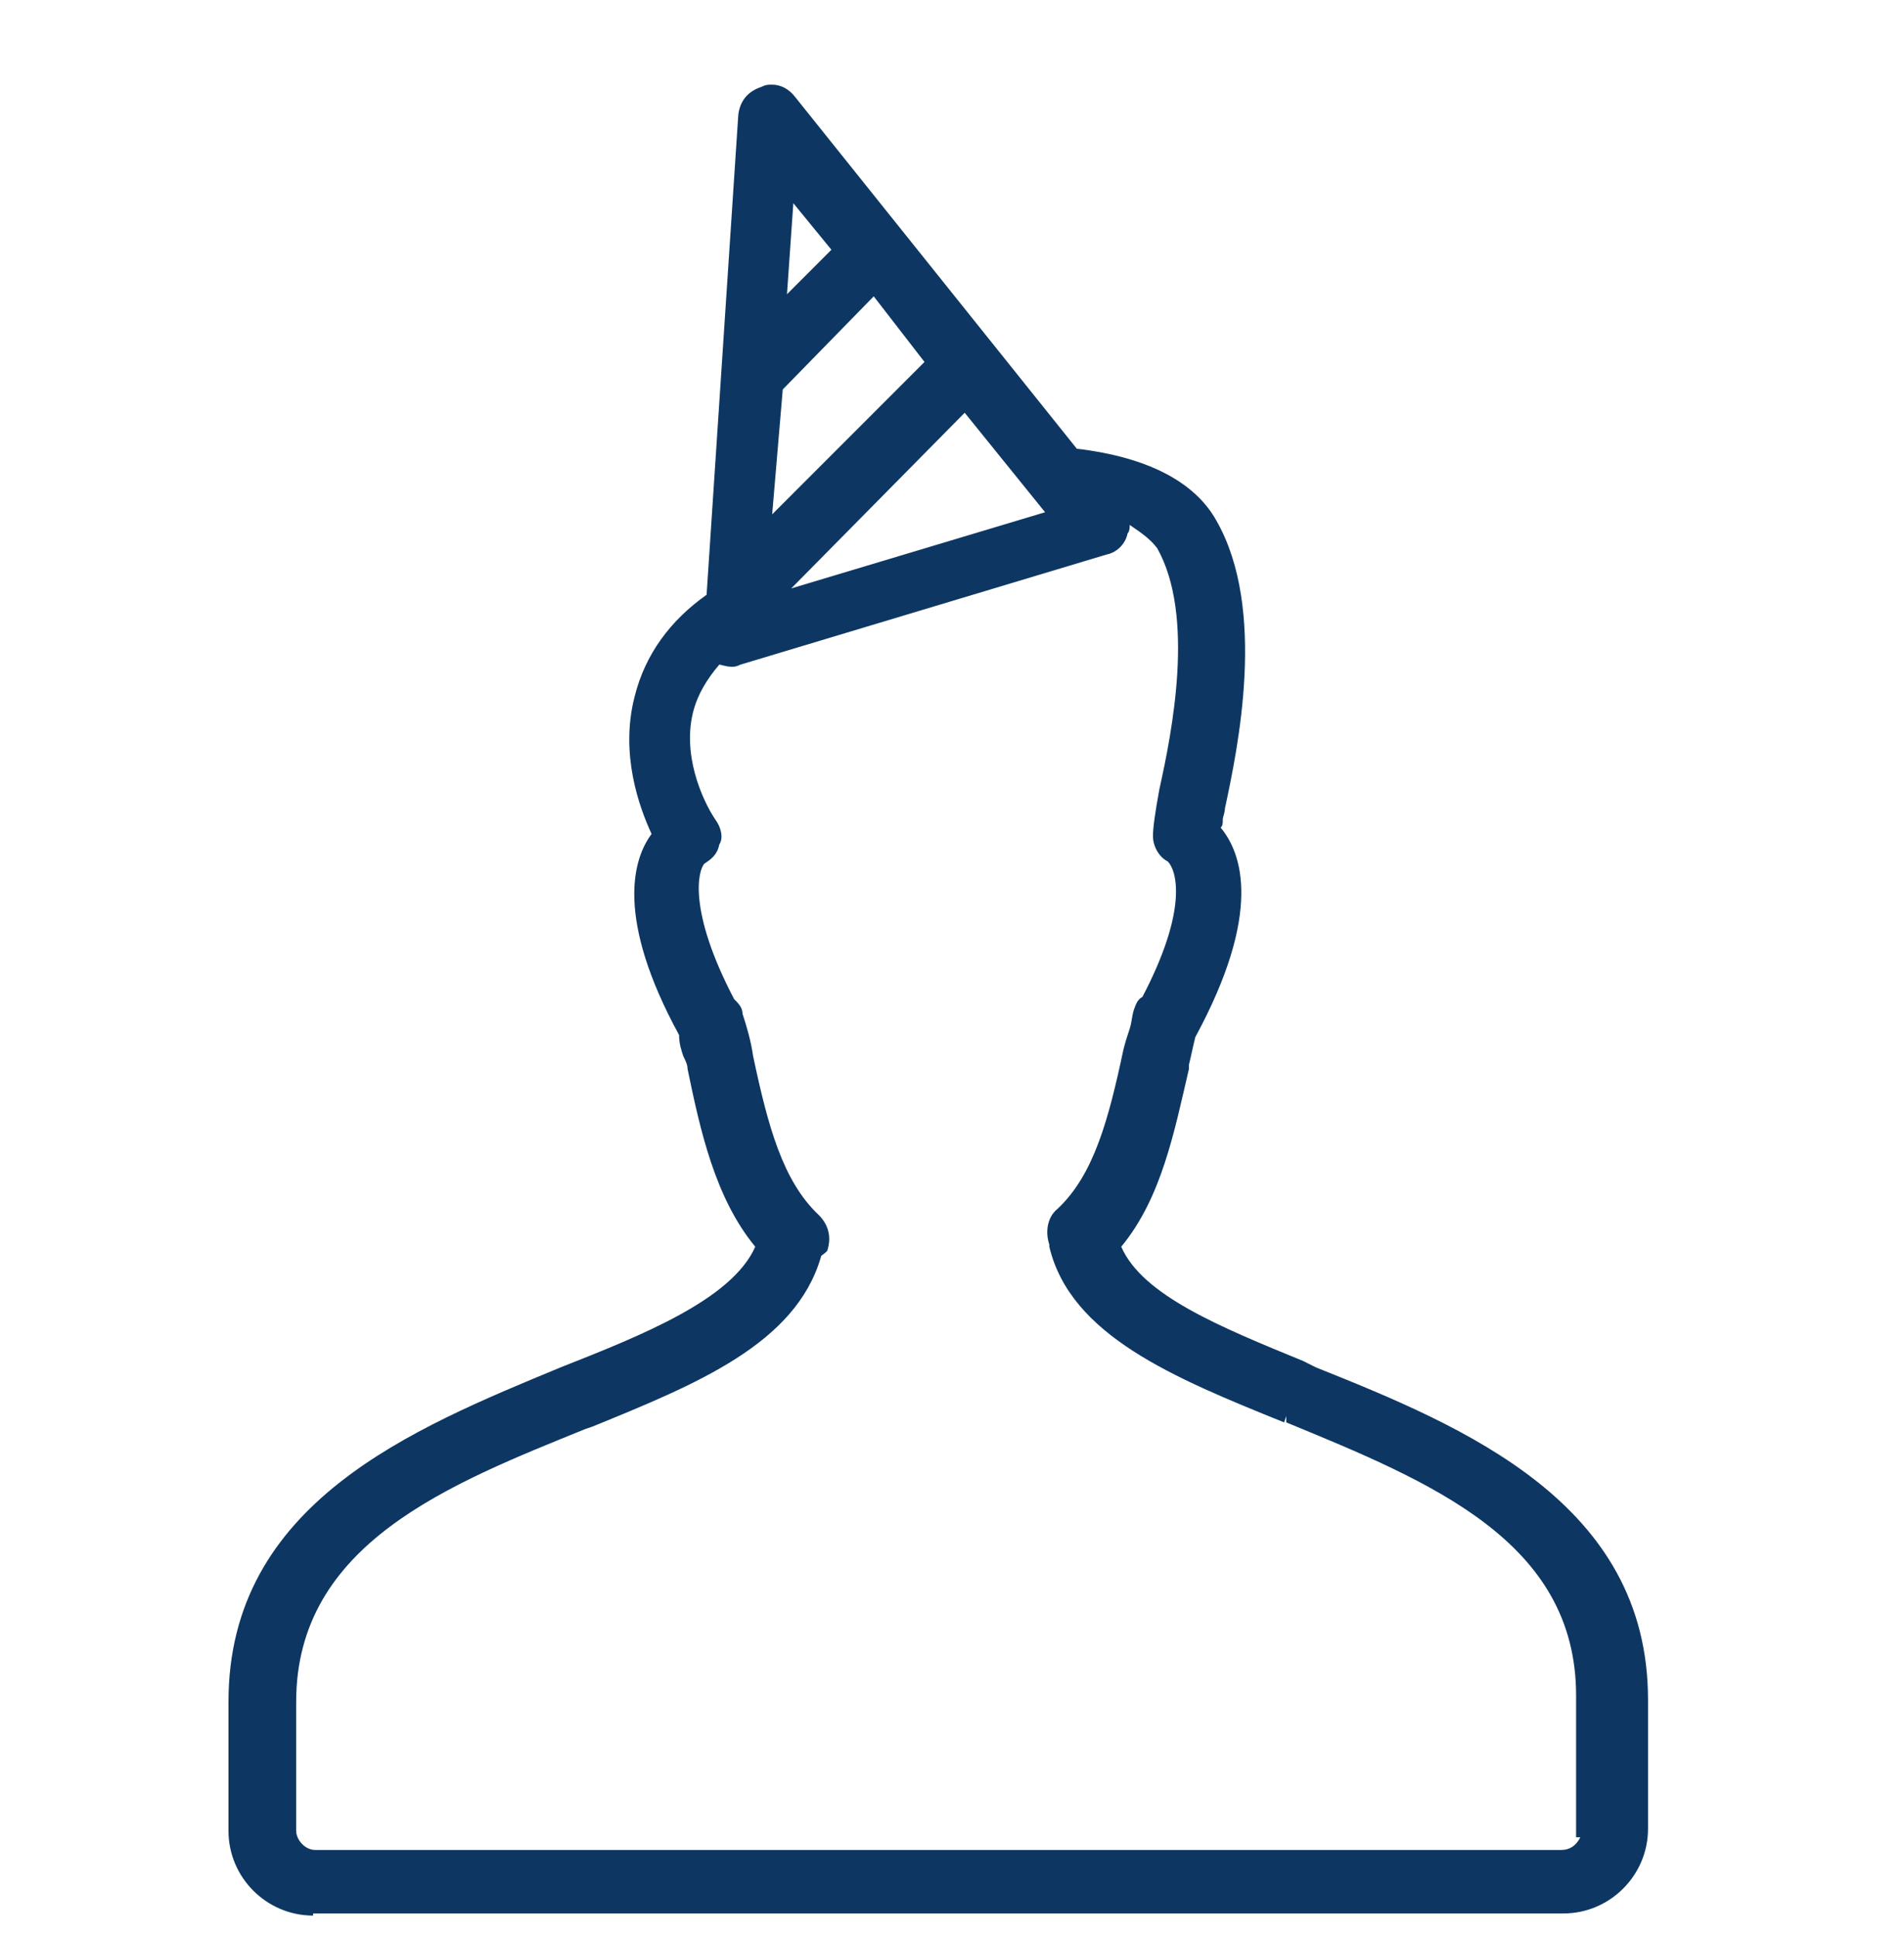<svg width="90" height="91.5" xmlns="http://www.w3.org/2000/svg">
 <style type="text/css">.st0{fill:#0d3762;}</style>

 <g>
  <title>background</title>
  <rect fill="none" id="canvas_background" height="93.5" width="92" y="-1" x="-1"/>
 </g>
 <g>
  <title>Layer 1</title>
  <g id="svg_1">
   <g id="svg_2">
    <path id="svg_3" d="m14.8,90.5c-2.2,0 -4,-1.8 -4,-4l0,-6.1c0,-9.4 8.7,-12.9 15.7,-15.8c3.8,-1.5 8.1,-3.2 9.2,-5.7c-1.9,-2.3 -2.6,-5.5 -3.2,-8.4c0,-0.2 -0.1,-0.4 -0.2,-0.6c-0.1,-0.3 -0.2,-0.6 -0.2,-1c-3,-5.5 -2.2,-8.3 -1.3,-9.5c-0.6,-1.3 -1.5,-3.8 -0.8,-6.5c0.5,-2 1.7,-3.6 3.4,-4.8l1.5,-22.7c0.1,-0.7 0.5,-1.1 1.1,-1.3c0.2,-0.1 0.3,-0.1 0.5,-0.1c0.4,0 0.8,0.2 1.1,0.6l13.3,16.6c3.4,0.4 5.6,1.6 6.6,3.4c2.4,4.2 1,10.8 0.4,13.6c0,0.2 -0.1,0.4 -0.1,0.5c0,0.2 0,0.3 -0.1,0.4c1,1.2 2,4 -1.2,9.9c-0.1,0.4 -0.2,0.9 -0.3,1.3l0,0.2c-0.7,3 -1.3,6.1 -3.2,8.4c1,2.3 4.7,3.8 8.6,5.4l0.6,0.3c7,2.8 15.7,6.4 15.7,15.7l0,6.1c0,2.2 -1.8,4 -4,4l-59.1,0l0,0.1zm24,-31.1c-1.2,4.1 -5.9,6 -10.8,8l-0.3,0.1c-6.4,2.6 -13.7,5.4 -13.7,12.9l0,6.1c0,0.4 0.4,0.9 0.9,0.9l58.9,0c0.4,0 0.7,-0.2 0.9,-0.6l-0.2,0l0,-6.7c0,-7.3 -6.9,-10.1 -13.7,-12.9l0,-0.3l-0.1,0.3c-5.2,-2.1 -10.1,-4.1 -11.1,-8.3l0,-0.1c-0.2,-0.6 -0.1,-1.3 0.4,-1.7c1.7,-1.6 2.4,-4.2 3.1,-7.5c0.1,-0.4 0.2,-0.7 0.3,-1c0.1,-0.3 0.1,-0.6 0.2,-0.9c0.1,-0.3 0.2,-0.5 0.4,-0.6c2.2,-4.2 1.6,-6 1.2,-6.4c-0.4,-0.2 -0.7,-0.7 -0.7,-1.2c0,-0.4 0.1,-1.1 0.3,-2.2c0.6,-2.7 1.7,-8.2 -0.1,-11.4c-0.3,-0.4 -0.7,-0.7 -1.3,-1.1c0,0.1 0,0.3 -0.1,0.4c-0.1,0.5 -0.5,0.9 -1,1l-17.3,5.2c-0.2,0.1 -0.3,0.1 -0.4,0.1c-0.3,0 -0.5,-0.1 -0.6,-0.1c-0.6,0.7 -1,1.4 -1.2,2.1c-0.6,2.1 0.4,4.3 1,5.2c0.3,0.4 0.4,0.9 0.2,1.2c-0.1,0.5 -0.4,0.7 -0.7,0.9c-0.3,0.3 -0.8,2.2 1.4,6.4c0.2,0.2 0.4,0.4 0.4,0.7c0.2,0.6 0.4,1.3 0.5,2c0.7,3.3 1.4,5.9 3.1,7.5c0.5,0.5 0.6,1.1 0.4,1.7c-0.2,0.2 -0.3,0.2 -0.3,0.3zm-1.4,-31.6l12,-3.6l-3.8,-4.7l-8.2,8.3zm-0.9,-3.5l7.2,-7.2l-2.4,-3.1l-4.3,4.4l-0.5,5.9zm0.7,-10.4l2.1,-2.1l-1.8,-2.2l-0.3,4.3z" class="st0"/>
   </g>
  </g>
 </g>
</svg>